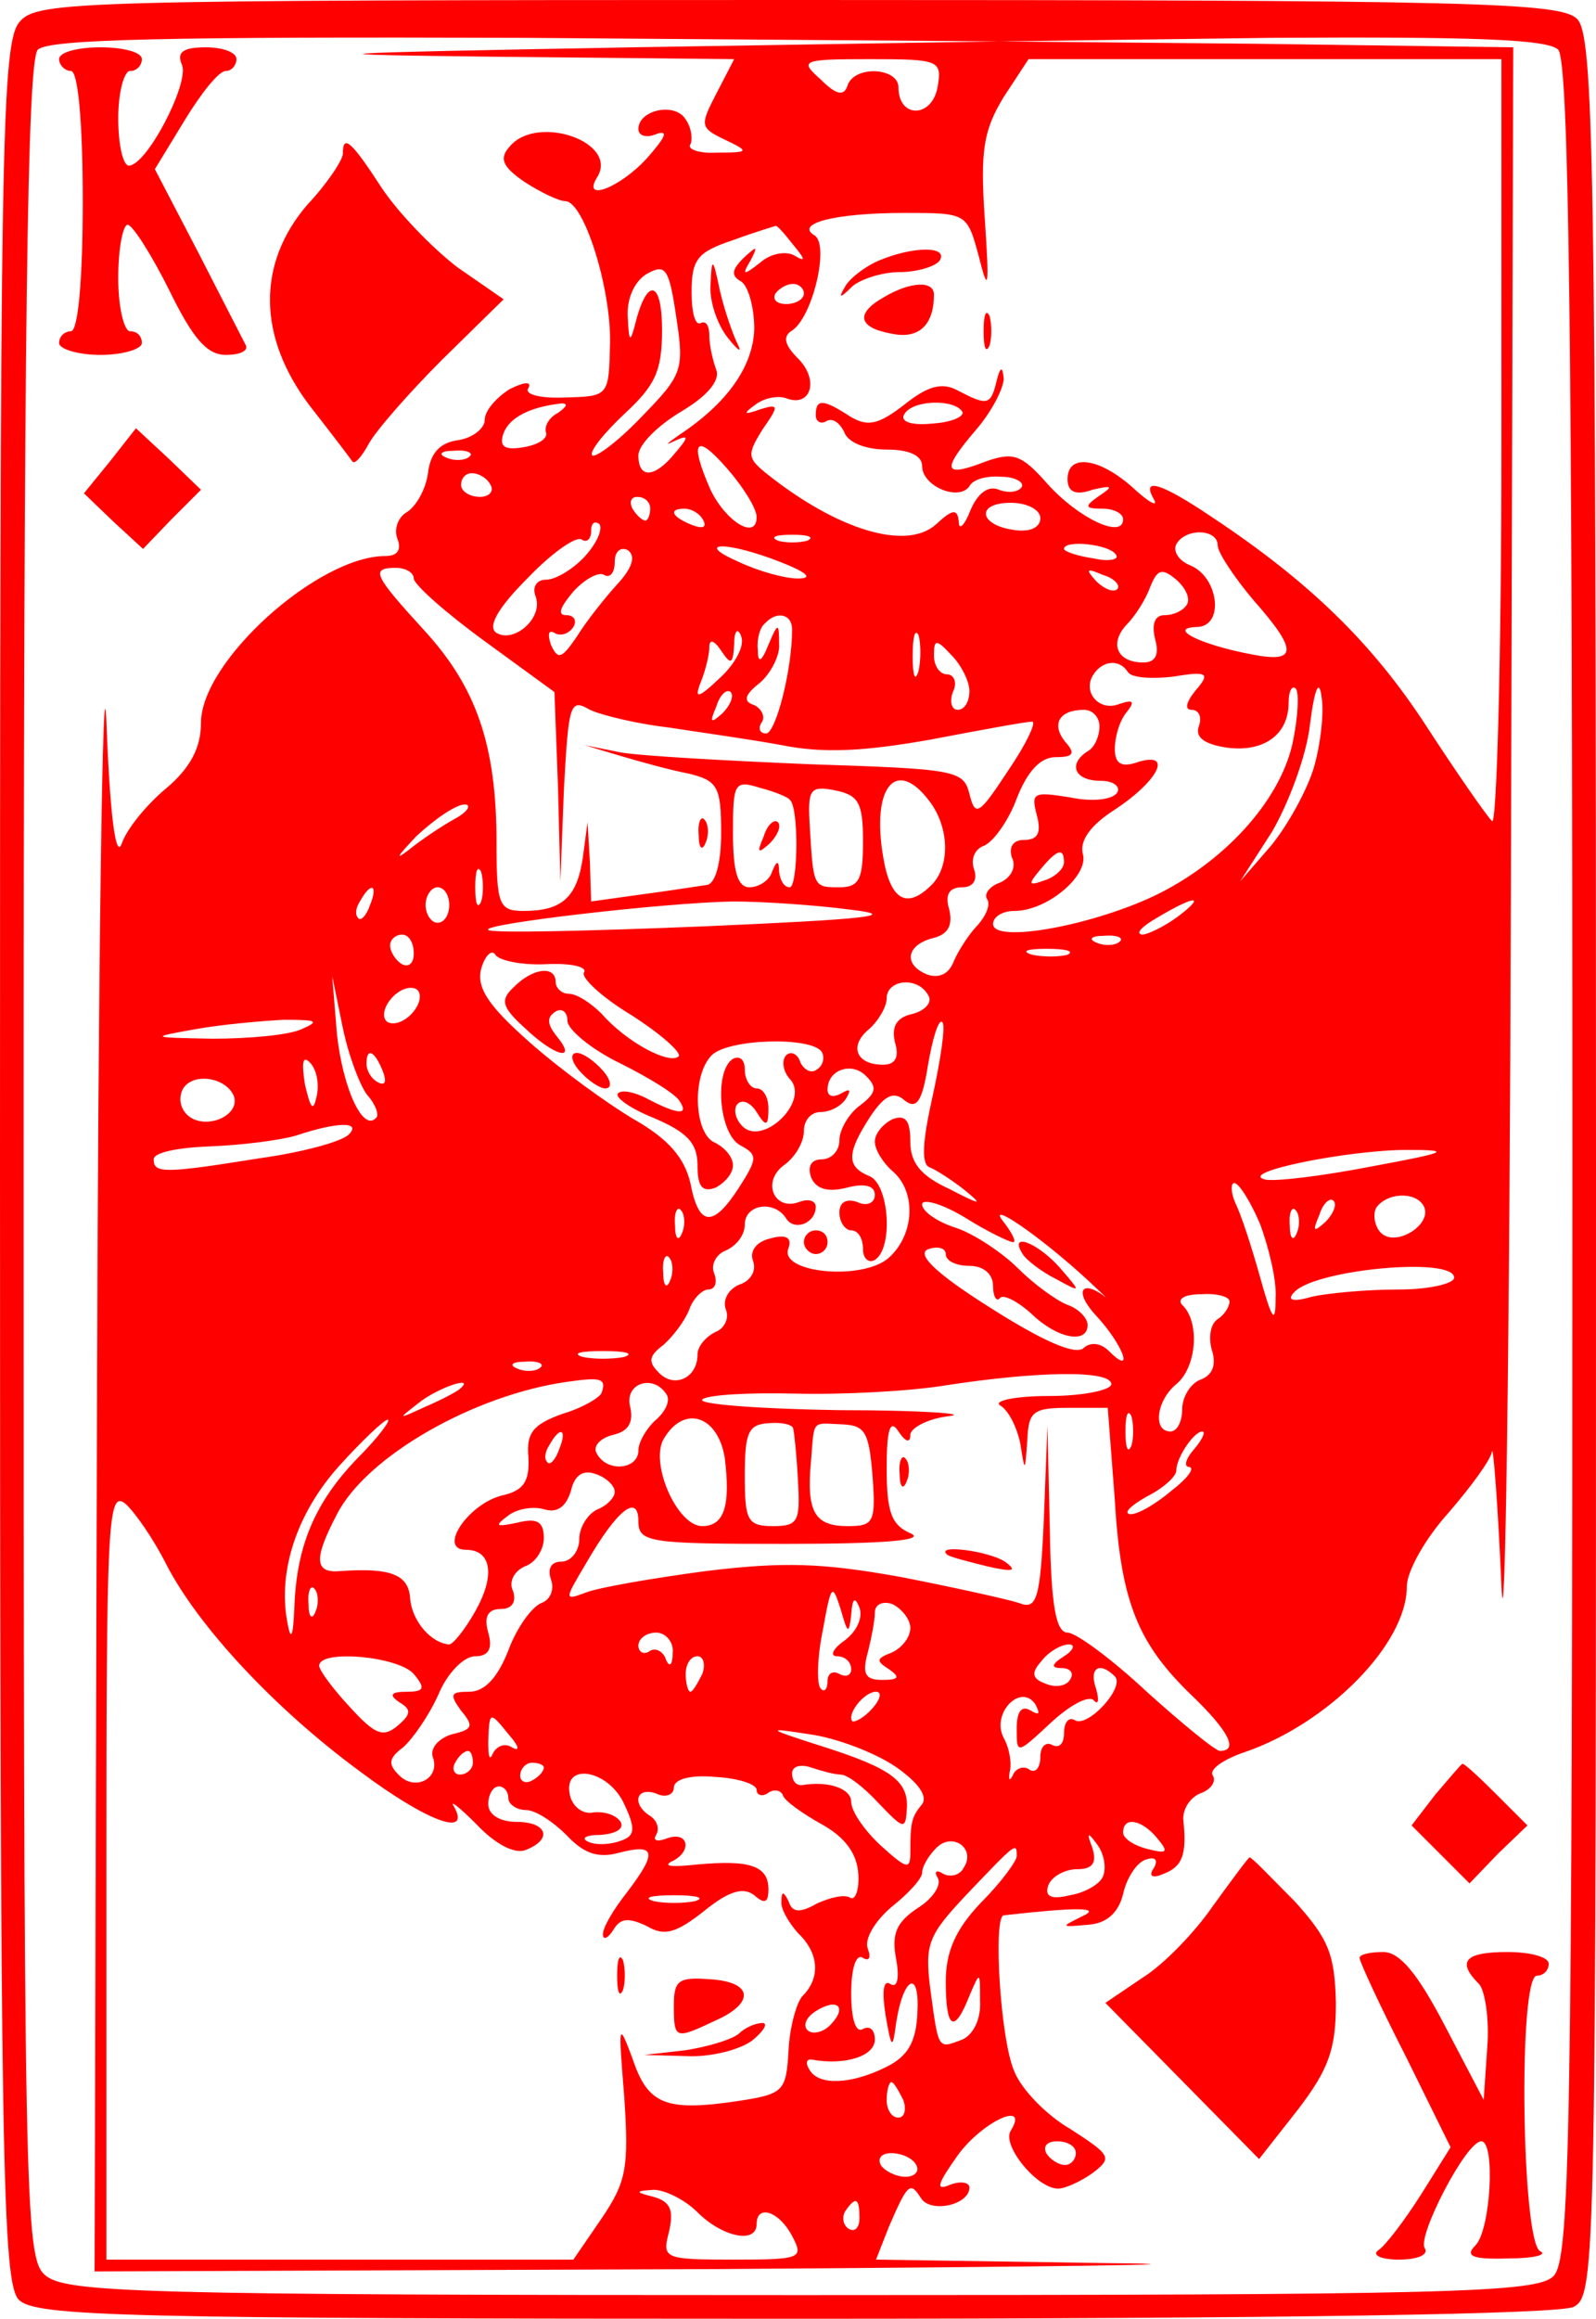 <?xml version="1.0" standalone="no"?>
<!DOCTYPE svg PUBLIC "-//W3C//DTD SVG 20010904//EN"
 "http://www.w3.org/TR/2001/REC-SVG-20010904/DTD/svg10.dtd">
<svg version="1.0" xmlns="http://www.w3.org/2000/svg"
 width="135pt" height="196pt" viewBox="0 0 135 196"
 preserveAspectRatio="xMidYMid meet">
<g transform="translate(0,196) scale(0.1,-0.1)"
fill="#FF0000" stroke="none">
<path d="M17 1942 c-16 -17 -17 -98 -17 -965 0 -846 2 -947 16 -961 14 -14 87
-16 655 -16 422 0 647 4 660 10 19 10 19 32 19 965 0 854 -2 955 -16 969 -14
14 -87 16 -658 16 -610 0 -644 -1 -659 -18z m518 -22 c-274 -5 -287 -6 -112
-8 l198 -2 -15 -29 c-14 -27 -14 -29 7 -39 21 -10 21 -11 -6 -11 -16 -1 -26 3
-23 7 2 4 1 14 -4 21 -9 15 -40 8 -40 -8 0 -6 7 -8 16 -4 10 3 6 -4 -9 -21
-23 -25 -55 -37 -42 -16 19 30 -51 54 -74 26 -9 -10 -6 -17 13 -30 14 -9 29
-16 34 -16 16 0 39 -74 38 -120 -1 -45 -1 -45 -38 -46 -22 -1 -35 3 -31 8 3 6
-4 5 -16 -1 -11 -7 -21 -18 -21 -26 0 -7 -10 -15 -22 -17 -16 -2 -24 -11 -26
-28 -2 -14 -10 -28 -18 -33 -7 -4 -11 -14 -8 -22 4 -10 0 -15 -10 -15 -57 0
-156 -89 -156 -141 0 -21 -9 -38 -29 -55 -17 -14 -34 -35 -38 -47 -5 -14 -10
23 -13 103 -3 69 -7 -198 -8 -592 l-2 -718 528 2 c290 2 438 4 330 5 l-197 3
11 28 c16 37 18 38 27 24 8 -13 41 -6 41 9 0 4 -7 6 -17 2 -12 -5 -10 1 7 25
21 29 61 47 45 21 -8 -12 22 -49 40 -49 6 0 19 6 29 13 17 13 16 15 -18 37
-21 12 -42 34 -48 49 -12 27 -18 131 -9 132 62 7 84 7 66 -1 -18 -9 -18 -9 5
-7 16 1 26 10 30 26 3 14 12 27 19 29 8 3 11 0 7 -7 -5 -7 -1 -9 8 -5 16 6 20
16 17 45 -1 9 5 19 14 23 9 3 14 10 11 15 -4 5 9 14 27 20 70 24 137 91 137
140 0 13 16 41 35 62 19 22 36 45 37 52 1 6 5 -44 8 -113 3 -69 7 196 8 587
l2 713 -217 3 -218 2 230 3 c169 1 234 -1 243 -10 9 -9 12 -231 12 -939 0
-830 -2 -929 -16 -943 -14 -14 -85 -16 -636 -16 -564 0 -623 2 -640 17 -17 15
-18 58 -18 943 0 707 3 929 12 938 9 9 112 11 413 10 l400 -3 -310 -5z m258
-34 c-5 -26 -33 -26 -33 0 0 17 -37 19 -43 2 -3 -10 -10 -8 -23 5 -18 16 -16
17 42 17 59 0 61 -1 57 -24z m477 -303 c0 -180 -4 -323 -8 -317 -5 5 -30 41
-56 81 -45 69 -98 121 -181 176 -43 29 -60 34 -49 15 4 -7 -4 -3 -18 10 -28
25 -55 29 -55 7 0 -11 7 -14 21 -9 17 4 18 3 6 -5 -13 -9 -13 -11 3 -11 9 0
17 -4 17 -9 0 -17 -38 1 -64 30 -22 25 -29 27 -52 19 -36 -14 -38 -8 -9 26 14
16 24 36 24 44 -1 11 -3 10 -6 -2 -5 -21 -8 -21 -33 -8 -13 7 -25 4 -45 -12
-22 -17 -31 -19 -46 -10 -23 15 -29 15 -29 1 0 -5 4 -8 9 -5 5 3 11 -1 15 -9
3 -9 18 -15 36 -15 19 0 30 -5 30 -14 0 -17 31 -30 40 -17 3 6 15 9 27 8 12 0
20 -5 17 -9 -3 -4 -11 -5 -19 -2 -9 4 -18 -3 -24 -17 -5 -13 -10 -18 -10 -10
-1 11 -5 11 -19 -2 -25 -23 -84 -5 -144 43 -16 13 -16 16 -3 37 14 20 14 22
-2 17 -14 -5 -15 -4 -4 4 8 6 20 8 27 5 20 -7 27 16 9 34 -11 11 -13 18 -6 23
18 10 33 73 20 81 -17 10 17 19 76 19 53 0 53 0 63 -37 8 -32 9 -27 5 32 -4
58 -1 75 16 103 l21 32 200 0 200 0 0 -327z m-599 170 c10 -12 11 -15 1 -9 -7
4 -20 2 -29 -6 -14 -11 -16 -11 -8 2 6 12 6 13 -6 2 -10 -10 -11 -15 -2 -20 6
-4 11 -22 11 -40 -1 -32 -23 -63 -64 -90 -10 -7 -12 -9 -4 -5 13 6 13 4 1 -10
-17 -21 -31 -22 -31 -2 0 9 16 25 36 37 22 13 33 26 30 35 -3 8 -6 21 -6 29 0
9 -3 13 -7 11 -5 -3 -8 9 -8 26 0 28 5 34 35 44 19 7 36 12 36 12 1 1 8 -7 15
-16z m-128 -145 c-20 -21 -39 -35 -42 -33 -3 3 10 19 27 35 26 24 32 36 32 71
0 43 -13 45 -23 4 -4 -15 -5 -14 -6 7 -1 16 6 31 17 37 15 8 18 4 24 -37 7
-45 5 -49 -29 -84z m137 104 c0 -5 -7 -9 -15 -9 -8 0 -12 4 -9 9 3 4 9 8 15 8
5 0 9 -4 9 -8z m-208 -101 c-8 -4 -12 -12 -10 -17 1 -5 -7 -10 -19 -12 -17 -3
-21 1 -17 12 5 13 22 22 49 25 6 0 4 -3 -3 -8z m342 1 c2 -4 -9 -9 -25 -10
-19 -2 -28 2 -24 8 7 12 42 13 49 2z m-174 -89 c0 -20 -26 -4 -39 23 -18 41
-13 49 14 18 14 -16 25 -34 25 -41z m-243 51 c-3 -3 -12 -4 -19 -1 -8 3 -5 6
6 6 11 1 17 -2 13 -5z m18 -24 c3 -5 -1 -10 -9 -10 -9 0 -16 5 -16 10 0 6 4
10 9 10 6 0 13 -4 16 -10z m135 -20 c0 -5 -2 -10 -4 -10 -3 0 -8 5 -11 10 -3
6 -1 10 4 10 6 0 11 -4 11 -10z m330 -8 c0 -8 -9 -12 -22 -10 -30 4 -33 23 -3
23 14 0 25 -6 25 -13z m-285 -2 c3 -6 -1 -7 -9 -4 -18 7 -21 14 -7 14 6 0 13
-4 16 -10z m-100 -30 c-10 -11 -25 -20 -33 -20 -8 0 -12 -6 -9 -14 7 -18 -18
-40 -33 -31 -8 5 1 21 26 46 20 21 41 36 46 33 4 -3 8 0 8 7 0 7 3 9 7 6 3 -4
-2 -16 -12 -27z m188 13 c-7 -2 -19 -2 -25 0 -7 3 -2 5 12 5 14 0 19 -2 13 -5z
m347 -4 c0 -6 14 -27 30 -46 38 -43 38 -54 -2 -46 -42 8 -71 22 -46 23 24 0
19 42 -5 52 -10 4 -15 12 -12 18 8 14 35 13 35 -1z m-508 -33 c-10 -11 -26
-31 -34 -44 -13 -19 -16 -20 -22 -7 -3 9 -2 13 3 10 5 -3 12 -1 16 5 3 5 1 10
-6 10 -8 0 -5 7 6 20 10 11 22 17 26 14 5 -3 9 2 9 11 0 9 5 13 11 10 7 -5 4
-15 -9 -29z m138 19 c23 -9 28 -14 15 -14 -11 0 -33 6 -50 14 -39 17 -11 18
35 0z m284 6 c3 -4 -6 -6 -19 -3 -14 2 -25 6 -25 8 0 8 39 4 44 -5z m-594 -20
c0 -5 27 -29 60 -53 l59 -43 3 -80 2 -80 3 78 c4 72 5 77 22 67 11 -5 41 -12
67 -15 26 -4 69 -10 96 -15 35 -7 70 -5 126 5 42 8 80 15 85 15 4 0 -5 -19
-20 -41 -25 -38 -28 -40 -33 -20 -5 20 -12 21 -135 25 -71 3 -143 7 -160 10
l-30 6 30 -9 c17 -5 42 -12 58 -15 24 -6 27 -11 27 -50 0 -26 -5 -43 -12 -44
-7 -1 -32 -5 -55 -8 l-43 -6 -1 33 -2 34 -4 -30 c-5 -34 -18 -45 -50 -45 -21
0 -23 5 -23 58 0 82 -17 131 -61 179 -43 47 -46 53 -24 53 8 0 15 -4 15 -9z
m595 -9 c-3 -3 -11 0 -18 7 -9 10 -8 11 6 5 10 -3 15 -9 12 -12z m59 -13 c-3
-5 -11 -9 -19 -9 -8 0 -11 -7 -8 -20 4 -14 0 -20 -10 -20 -22 0 -29 16 -14 32
7 7 16 21 20 32 6 15 10 16 22 6 8 -7 12 -16 9 -21z m-334 -21 c0 -35 -14 -88
-22 -88 -5 0 -7 4 -4 9 4 5 0 12 -6 15 -10 3 -8 9 5 19 9 8 17 23 16 33 0 18
-1 18 -9 -1 -6 -15 -9 -16 -9 -4 -1 9 2 19 6 22 10 11 23 8 23 -5z m-61 -41
c-19 -18 -22 -18 -16 -3 4 10 7 23 7 29 0 7 4 6 10 -3 8 -12 10 -12 11 5 0 12
3 15 6 7 3 -8 -5 -23 -18 -35z m168 6 c-3 -10 -5 -4 -5 12 0 17 2 24 5 18 2
-7 2 -21 0 -30z m43 -17 c0 -9 -4 -16 -10 -16 -5 0 -7 7 -4 15 4 8 1 15 -5 15
-6 0 -11 7 -11 16 0 14 2 14 15 0 8 -8 15 -22 15 -30z m134 16 c3 -5 20 -6 38
-4 30 5 32 3 19 -12 -8 -10 -9 -16 -3 -16 6 0 9 -6 6 -14 -3 -9 4 -15 24 -18
31 -4 52 11 52 38 0 10 3 15 6 12 3 -3 2 -23 -2 -43 -9 -48 -54 -100 -113
-130 -54 -27 -141 -43 -141 -26 0 6 8 11 18 11 28 0 63 30 58 48 -3 11 6 24
26 37 37 24 51 50 21 41 -14 -5 -20 -2 -20 11 0 10 4 24 10 31 7 9 6 11 -6 7
-17 -7 -32 10 -22 25 8 12 22 13 29 2z m157 -82 c-6 -19 -22 -48 -36 -65 l-26
-30 27 42 c14 24 29 64 32 90 4 32 8 40 10 23 2 -13 -1 -40 -7 -60z m-500 47
c-10 -9 -11 -8 -5 6 3 10 9 15 12 12 3 -3 0 -11 -7 -18z m319 -11 c0 -8 -4
-18 -10 -21 -17 -11 -11 -25 11 -25 11 0 17 -5 14 -10 -4 -6 -21 -8 -40 -4
-31 5 -33 4 -28 -15 4 -15 1 -21 -11 -21 -9 0 -13 -6 -10 -15 4 -8 -1 -17 -10
-21 -9 -3 -14 -10 -11 -14 3 -5 -1 -14 -8 -22 -7 -7 -16 -21 -20 -30 -4 -11
-12 -15 -22 -12 -21 8 -19 25 4 31 13 3 17 11 14 24 -4 13 0 19 11 19 9 0 13
6 10 15 -3 8 0 17 8 20 8 3 21 21 28 40 9 23 20 35 33 35 15 0 17 3 8 13 -12
15 -5 27 16 27 7 0 13 -6 13 -14z m-262 -62 c8 -6 7 -74 0 -74 -5 0 -8 6 -9
13 0 10 -2 10 -6 0 -2 -7 -11 -13 -19 -13 -10 0 -14 13 -14 46 0 42 1 45 23
38 12 -3 24 -8 25 -10z m62 -35 c0 -32 -3 -39 -20 -39 -22 0 -22 0 -25 51 -2
32 0 35 21 31 20 -4 24 -10 24 -43z m56 34 c17 -22 18 -55 2 -71 -21 -21 -35
-13 -41 24 -10 59 11 84 39 47z m-401 -15 c-11 -6 -29 -18 -40 -27 -12 -9 -8
-4 7 12 16 15 34 27 41 27 6 0 3 -6 -8 -12z m515 -37 c0 -5 -7 -12 -16 -15
-14 -5 -15 -4 -4 9 14 17 20 19 20 6z m-493 -33 c-3 -7 -5 -2 -5 12 0 14 2 19
5 13 2 -7 2 -19 0 -25z m-94 -3 c-3 -9 -8 -14 -10 -11 -3 3 -2 9 2 15 9 16 15
13 8 -4z m67 0 c0 -8 -4 -15 -10 -15 -5 0 -10 7 -10 15 0 8 5 15 10 15 6 0 10
-7 10 -15z m340 -4 c42 -5 13 -8 -124 -14 -98 -4 -181 -6 -183 -3 -6 5 149 23
207 24 25 0 70 -3 100 -7z m276 -6 c-11 -8 -25 -15 -30 -15 -6 1 0 7 14 15 32
19 40 18 16 0z m-646 -31 c0 -8 -4 -12 -10 -9 -5 3 -10 10 -10 16 0 5 5 9 10
9 6 0 10 -7 10 -16z m597 10 c-3 -3 -12 -4 -19 -1 -8 3 -5 6 6 6 11 1 17 -2
13 -5z m-485 -19 c20 1 35 -2 32 -7 -3 -4 15 -21 40 -36 25 -16 43 -32 40 -35
-8 -7 -44 12 -65 36 -9 9 -21 17 -28 17 -6 0 -11 5 -11 10 0 14 -19 12 -35 -4
-12 -11 -11 -17 9 -35 25 -24 45 -29 27 -7 -8 10 -9 16 -1 21 5 3 10 0 10 -8
0 -7 20 -24 45 -36 24 -12 47 -26 50 -32 8 -12 -2 -11 -27 2 -11 6 -22 8 -25
5 -4 -3 10 -13 30 -21 28 -12 37 -21 37 -40 0 -18 4 -23 15 -19 8 4 15 12 15
19 0 7 -7 15 -15 19 -18 7 -20 57 -3 74 14 14 84 16 93 3 3 -5 1 -12 -4 -15
-5 -4 -11 0 -14 6 -2 7 -8 10 -12 6 -4 -4 -3 -14 4 -21 15 -19 -24 -56 -41
-39 -6 6 -8 15 -4 19 4 4 11 1 16 -7 8 -13 10 -12 10 3 0 9 -4 17 -10 17 -5 0
-10 7 -10 16 0 8 -4 12 -10 9 -16 -10 -12 -63 6 -73 15 -8 15 -11 -1 -36 -22
-34 -34 -33 -41 4 -5 21 -18 37 -48 54 -22 13 -62 42 -88 65 -35 31 -45 46
-41 62 3 11 9 17 12 12 3 -5 23 -9 43 -8z m441 8 c-7 -2 -21 -2 -30 0 -10 3
-4 5 12 5 17 0 24 -2 18 -5z m-592 -119 c7 -8 10 -17 7 -19 -11 -12 -28 25
-33 71 l-4 49 9 -44 c5 -24 15 -50 21 -57z m38 70 c-6 -7 -15 -11 -21 -8 -5 3
-4 12 3 20 6 7 15 11 21 8 5 -3 4 -12 -3 -20z m436 15 c4 -6 -2 -13 -13 -16
-14 -3 -18 -11 -15 -24 4 -13 0 -19 -10 -19 -23 0 -29 16 -12 30 8 7 15 19 15
26 0 16 26 19 35 3z m-530 -29 c-11 -5 -45 -8 -75 -8 -53 1 -54 1 -15 8 22 4
56 7 75 8 28 0 31 -1 15 -8z m534 -56 c-9 -40 -10 -59 -2 -61 5 -2 19 -11 29
-19 16 -13 14 -13 -13 1 -24 11 -33 22 -33 40 0 18 -4 23 -15 19 -8 -4 -15
-12 -15 -19 0 -7 7 -18 15 -25 20 -17 19 -53 -3 -73 -22 -20 -94 -13 -85 8 3
9 -2 12 -16 8 -12 -3 -17 -11 -14 -19 3 -8 -2 -17 -12 -20 -9 -4 -14 -13 -11
-21 3 -7 -1 -16 -9 -19 -8 -4 -15 -12 -15 -19 0 -20 -20 -29 -33 -15 -9 9 -8
14 4 23 8 7 18 20 22 30 3 9 11 17 16 17 6 0 8 6 5 14 -3 7 2 16 10 19 9 4 16
13 16 22 0 17 25 21 35 5 7 -11 25 -4 25 10 0 5 -6 7 -14 4 -21 -8 -32 17 -13
31 10 7 17 20 17 29 0 9 6 16 14 16 8 0 18 5 22 12 4 7 3 8 -4 4 -7 -4 -12 -3
-12 3 0 17 21 24 33 11 9 -9 8 -14 -5 -24 -10 -7 -18 -21 -18 -30 0 -9 -7 -16
-15 -16 -9 0 -12 -6 -9 -15 4 -10 14 -13 30 -9 15 4 24 2 24 -6 0 -7 -7 -10
-15 -6 -9 3 -15 0 -15 -9 0 -8 5 -15 10 -15 6 0 10 -7 10 -16 0 -8 5 -12 10
-9 16 10 12 65 -5 71 -19 8 -19 19 1 50 12 18 20 22 29 14 10 -8 15 -2 20 30
4 23 9 39 12 36 3 -2 -1 -30 -8 -62z m-521 0 c-3 -14 -5 -12 -10 9 -3 19 -2
25 4 19 6 -6 8 -18 6 -28z m56 20 c3 -8 2 -12 -4 -9 -6 3 -10 10 -10 16 0 14
7 11 14 -7z m-126 -21 c5 -17 -26 -29 -40 -15 -6 6 -7 15 -3 22 9 14 37 9 43
-7z m97 -32 c-6 -6 -39 -15 -75 -20 -81 -13 -90 -13 -90 -1 0 6 21 10 48 11
26 1 58 5 72 9 36 12 56 12 45 1z m865 -27 c-41 -8 -82 -13 -90 -11 -24 6 71
25 120 25 39 0 35 -2 -30 -14z m-94 -49 c7 -19 14 -47 13 -62 0 -23 -3 -19
-13 17 -7 25 -16 53 -21 63 -4 9 -4 17 -1 17 4 0 14 -16 22 -35z m-209 -15 c3
0 -1 8 -8 17 -16 20 31 -12 71 -49 14 -13 21 -20 16 -15 -22 17 -28 5 -8 -16
22 -24 32 -51 10 -29 -7 7 -16 8 -22 2 -8 -5 -35 7 -79 35 -46 29 -62 45 -52
49 8 3 15 1 15 -4 0 -6 9 -10 20 -10 12 0 20 -7 20 -17 0 -9 3 -14 6 -10 3 3
15 -3 27 -14 22 -21 47 -25 47 -9 0 6 -8 14 -17 17 -10 4 -29 18 -42 31 -13
13 -37 29 -52 34 -16 5 -29 14 -29 20 0 5 16 1 36 -11 19 -12 38 -21 41 -21z
m264 17 c-10 -9 -11 -8 -5 6 3 10 9 15 12 12 3 -3 0 -11 -7 -18z m83 14 c9
-15 -23 -36 -36 -23 -5 5 -7 15 -4 21 9 13 33 14 40 2z m-627 -23 c-3 -8 -6
-5 -6 6 -1 11 2 17 5 13 3 -3 4 -12 1 -19z m520 0 c-3 -8 -6 -5 -6 6 -1 11 2
17 5 13 3 -3 4 -12 1 -19z m-530 -40 c-3 -8 -6 -5 -6 6 -1 11 2 17 5 13 3 -3
4 -12 1 -19z m663 2 c0 -5 -21 -10 -47 -10 -27 0 -59 -3 -73 -6 -17 -5 -22 -3
-15 4 18 19 135 30 135 12z m-190 -20 c0 -5 -5 -12 -10 -15 -6 -4 -8 -15 -5
-26 4 -12 1 -21 -9 -25 -9 -3 -16 -15 -16 -25 0 -10 -4 -19 -10 -19 -15 0 -12
26 5 40 17 14 20 51 6 66 -6 5 -1 10 15 10 13 1 24 -2 24 -6z m-512 -47 c-10
-2 -26 -2 -35 0 -10 3 -2 5 17 5 19 0 27 -2 18 -5z m-71 -9 c-3 -3 -12 -4 -19
-1 -8 3 -5 6 6 6 11 1 17 -2 13 -5z m52 -21 c-1 -4 -16 -13 -33 -18 -25 -9
-31 -16 -29 -37 1 -20 -4 -28 -22 -32 -29 -7 -55 -46 -31 -46 22 0 25 -22 8
-52 -9 -16 -19 -28 -22 -28 -15 1 -31 19 -33 38 -1 21 -16 27 -59 24 -22 -2
-23 10 -3 48 25 49 116 101 195 112 28 4 33 3 29 -9z m431 7 c0 -5 -24 -10
-52 -10 -29 0 -48 -4 -42 -8 7 -4 14 -18 17 -32 4 -25 4 -25 6 3 1 24 5 27 35
27 l33 0 6 -78 c5 -87 20 -122 66 -166 30 -29 39 -46 23 -46 -4 0 -32 23 -62
50 -30 28 -60 50 -67 50 -10 0 -14 24 -15 88 l-2 87 -3 -78 c-3 -69 -6 -78
-21 -72 -9 3 -54 13 -100 22 -67 12 -99 13 -165 5 -45 -6 -91 -14 -101 -18
-19 -7 -19 -7 0 25 26 45 44 59 44 35 0 -18 10 -19 125 -19 83 0 119 3 105 9
-16 7 -20 18 -20 55 0 33 3 42 10 31 6 -9 10 -10 10 -3 0 6 15 14 33 16 17 2
-24 5 -92 5 -68 1 -121 5 -117 9 4 4 39 6 79 5 40 -1 97 2 127 7 78 12 140 13
140 1z m-551 -4 c-2 -2 -15 -9 -29 -15 -24 -11 -24 -11 -6 3 16 13 49 24 35
12z m175 -5 c3 -5 -1 -14 -9 -21 -8 -7 -15 -19 -15 -26 0 -16 -26 -19 -35 -3
-4 6 2 13 13 16 14 3 18 11 15 24 -5 20 20 28 31 10z m393 -43 c-3 -7 -5 -2
-5 12 0 14 2 19 5 13 2 -7 2 -19 0 -25z m-654 -10 c-37 -38 -52 -75 -54 -126
-1 -26 -3 -30 -6 -13 -8 43 8 92 44 132 19 21 38 39 41 39 3 0 -8 -15 -25 -32z
m310 0 c5 -40 0 -58 -19 -58 -21 0 -44 52 -33 73 17 30 46 21 52 -15z m58 24
c1 -4 3 -24 4 -44 2 -34 0 -38 -21 -38 -22 0 -24 5 -24 43 0 36 3 43 20 44 11
1 21 -1 21 -5z m67 -39 c3 -40 1 -43 -21 -43 -28 0 -35 12 -31 55 3 36 0 32
27 31 19 -1 22 -7 25 -43z m-265 22 c-3 -9 -8 -14 -10 -11 -3 3 -2 9 2 15 9
16 15 13 8 -4z m537 0 c-7 -8 -9 -15 -4 -15 5 -1 -2 -10 -15 -20 -13 -11 -28
-20 -35 -20 -6 1 0 7 14 15 14 7 25 17 25 22 0 11 15 33 22 33 3 0 0 -7 -7
-15z m-490 -36 c0 -5 -7 -12 -15 -15 -8 -4 -15 -15 -15 -25 0 -10 -7 -19 -15
-19 -9 0 -12 -6 -9 -15 3 -8 0 -17 -8 -20 -8 -3 -21 -21 -28 -40 -9 -23 -20
-35 -33 -35 -16 0 -17 -2 -7 -16 11 -13 10 -16 -8 -20 -12 -4 -18 -12 -16 -19
7 -18 -15 -30 -29 -15 -9 9 -8 14 4 23 8 7 22 27 30 45 7 17 21 32 31 32 11 0
15 6 11 20 -4 14 0 20 11 20 9 0 13 6 10 15 -4 8 1 17 10 21 9 3 16 14 16 24
0 14 -6 17 -22 13 -19 -4 -20 -3 -8 6 8 6 22 8 31 5 11 -3 18 3 22 16 3 13 10
18 21 14 9 -3 16 -10 16 -15z m-379 -62 c27 -52 91 -121 163 -174 56 -42 95
-57 80 -30 -4 6 4 0 19 -15 16 -17 32 -25 41 -22 24 9 19 24 -7 24 -14 0 -24
6 -24 15 0 8 4 15 9 15 4 0 8 -4 8 -10 0 -5 7 -10 15 -10 8 0 23 -10 34 -21
15 -16 27 -20 45 -15 31 8 32 0 6 -34 -11 -14 -20 -29 -20 -35 0 -5 4 -4 9 4
6 10 13 10 28 3 15 -9 25 -6 49 13 21 17 33 20 42 13 9 -8 12 -6 12 5 0 20
-16 25 -60 21 -19 -2 -29 -2 -23 2 19 8 16 27 -3 20 -8 -3 -12 -2 -9 3 3 5 1
12 -5 16 -16 10 -12 25 5 19 8 -4 15 -1 15 5 0 7 14 11 35 9 19 -1 35 -6 35
-11 0 -4 4 -6 9 -3 5 4 11 3 13 -1 1 -5 17 -16 33 -25 20 -11 30 -25 31 -42 1
-14 -3 -23 -7 -20 -5 3 -17 0 -28 -5 -14 -8 -21 -8 -24 2 -4 8 -6 9 -6 0 -1
-6 6 -18 14 -27 18 -17 19 -38 4 -53 -5 -5 -11 -26 -12 -46 -2 -35 -4 -37 -43
-43 -61 -9 -76 -3 -89 36 -12 32 -12 30 -7 -32 4 -60 2 -72 -19 -103 l-24 -35
-197 0 -198 0 0 326 c0 296 1 325 16 313 8 -7 24 -30 35 -52z m126 -39 c-3 -8
-6 -5 -6 6 -1 11 2 17 5 13 3 -3 4 -12 1 -19z m453 -3 c1 14 3 16 7 6 3 -8 -2
-20 -13 -28 -10 -7 -12 -13 -6 -13 7 0 12 -5 12 -11 0 -5 -4 -7 -10 -4 -5 3
-10 1 -10 -6 0 -7 -3 -10 -6 -6 -3 3 -3 25 2 49 7 39 8 40 15 18 6 -21 7 -22
9 -5z m50 -11 c0 -8 -7 -17 -16 -21 -13 -5 -13 -7 -2 -14 10 -7 8 -9 -6 -9
-14 0 -17 5 -12 23 3 12 6 27 6 34 0 7 7 10 15 7 8 -4 15 -13 15 -20z m-201
-21 c0 -11 -3 -13 -6 -5 -2 6 -9 10 -14 6 -5 -3 -9 0 -9 5 0 6 7 11 15 11 8 0
15 -8 14 -17z m331 -3 c-11 -7 -11 -10 -2 -10 7 0 11 -4 7 -10 -3 -5 -12 -7
-21 -3 -11 4 -12 9 -3 19 6 8 17 14 23 14 6 0 4 -5 -4 -10z m-550 -15 c10 -12
9 -15 -6 -15 -14 0 -15 -3 -6 -9 10 -6 10 -10 -2 -20 -12 -10 -19 -7 -40 16
-14 15 -26 31 -26 35 0 14 67 8 80 -7z m244 0 c-4 -8 -8 -15 -10 -15 -2 0 -4
7 -4 15 0 8 4 15 10 15 5 0 7 -7 4 -15z m349 -2 c9 -9 -23 -44 -34 -37 -5 3
-9 -2 -9 -11 0 -9 -4 -13 -10 -10 -5 3 -10 -1 -10 -10 0 -9 -4 -14 -9 -11 -5
4 -12 1 -14 -4 -3 -6 -4 -5 -3 2 2 7 0 20 -5 29 -11 21 15 47 27 28 4 -8 3 -9
-4 -5 -8 5 -12 -1 -12 -15 0 -22 0 -22 28 4 16 15 32 24 37 20 4 -5 5 0 2 10
-6 17 3 23 16 10z m-205 -27 c-7 -8 -15 -12 -17 -11 -5 6 10 25 20 25 5 0 4
-6 -3 -14z m-307 -23 c8 -9 9 -14 2 -10 -6 4 -13 1 -16 -5 -3 -7 -4 -3 -4 10
1 26 1 26 18 5z m326 -26 c19 -13 28 -25 23 -32 -9 -11 -10 -15 -10 -42 0 -14
-4 -12 -25 7 -14 13 -25 29 -25 37 0 11 -19 18 -42 14 -5 0 -8 4 -8 10 0 6 7
8 16 5 9 -3 20 -6 25 -6 6 0 20 -11 32 -24 21 -22 23 -23 24 -6 2 24 -12 35
-72 54 -47 15 -48 16 -10 10 22 -3 54 -15 72 -27z m-357 3 c0 -5 -5 -10 -11
-10 -5 0 -7 5 -4 10 3 6 8 10 11 10 2 0 4 -4 4 -10z m60 -4 c0 -3 -4 -8 -10
-11 -5 -3 -10 -1 -10 4 0 6 5 11 10 11 6 0 10 -2 10 -4z m68 -31 c10 -21 9
-27 -3 -31 -8 -3 -20 -4 -27 -1 -7 3 -3 6 10 6 13 1 20 5 17 11 -4 6 -14 9
-23 8 -9 -2 -18 5 -20 15 -6 28 33 21 46 -8z m451 -29 c10 -12 8 -13 -8 -9
-12 3 -21 9 -21 14 0 14 16 11 29 -5z m-164 -25 c-3 -6 -11 -8 -17 -5 -6 4 -8
2 -5 -3 4 -6 -4 -18 -17 -26 -18 -12 -22 -22 -18 -43 3 -16 1 -25 -5 -21 -6 4
-7 -7 -4 -26 5 -29 6 -30 9 -7 6 39 20 46 18 9 -1 -25 -8 -37 -26 -46 -30 -15
-57 -16 -65 -3 -4 6 -3 10 2 9 28 -5 53 3 53 17 0 8 -4 12 -10 9 -6 -4 -10 8
-10 30 0 21 4 34 10 30 5 -3 7 0 4 8 -3 8 6 23 20 35 14 11 26 24 26 29 0 5 5
14 12 21 14 14 34 -1 23 -17z m118 -7 c-2 -6 -15 -14 -28 -16 -16 -4 -22 -1
-18 9 3 7 14 13 24 13 13 0 17 5 13 18 -5 13 -4 14 4 3 6 -8 8 -20 5 -27z
m-73 17 c0 -4 -13 -22 -30 -39 -22 -23 -30 -42 -30 -67 0 -40 7 -45 20 -12 9
21 9 21 9 -4 1 -16 -6 -29 -15 -33 -21 -8 -20 -9 -27 42 -5 39 -2 46 31 81 42
44 42 44 42 32z m-272 -38 c-10 -2 -26 -2 -35 0 -10 3 -2 5 17 5 19 0 27 -2
18 -5z m114 -105 c-6 -6 -15 -8 -19 -4 -4 4 -1 11 7 16 19 12 27 3 12 -12z
m62 -63 c3 -8 1 -15 -4 -15 -6 0 -10 7 -10 15 0 8 2 15 4 15 2 0 6 -7 10 -15z
m146 -45 c0 -5 -4 -10 -9 -10 -6 0 -13 5 -16 10 -3 6 1 10 9 10 9 0 16 -4 16
-10z m-135 -10 c3 -5 -1 -10 -9 -10 -8 0 -18 5 -21 10 -3 6 1 10 9 10 8 0 18
-4 21 -10z m-185 -40 c21 -21 50 -27 50 -10 0 17 19 11 30 -10 10 -19 8 -20
-50 -20 -59 0 -60 1 -54 24 4 18 1 25 -13 29 -16 4 -16 5 0 6 9 0 26 -8 37
-19z m137 -5 c0 -8 -4 -12 -9 -9 -5 3 -6 10 -3 15 9 13 12 11 12 -6z"/>
<path d="M50 1910 c0 -5 5 -10 10 -10 6 0 10 -43 10 -110 0 -67 -4 -110 -10
-110 -5 0 -10 -4 -10 -10 0 -5 16 -10 35 -10 19 0 35 5 35 10 0 6 -4 10 -10
10 -5 0 -10 20 -10 45 0 25 4 45 8 45 4 0 20 -25 35 -55 20 -41 32 -55 48 -55
11 0 19 3 17 8 -2 4 -20 39 -40 78 l-37 71 25 41 c14 23 29 42 35 42 5 0 9 5
9 10 0 6 -12 10 -26 10 -19 0 -25 -4 -20 -15 6 -16 -30 -85 -45 -85 -5 0 -9
18 -9 40 0 22 5 40 10 40 6 0 10 5 10 10 0 6 -16 10 -35 10 -19 0 -35 -4 -35
-10z"/>
<path d="M290 1830 c0 -5 -13 -25 -30 -43 -43 -50 -42 -112 2 -170 18 -23 34
-44 36 -47 2 -3 8 4 14 15 6 11 34 43 62 71 l52 51 -39 27 c-21 16 -50 46 -64
67 -26 40 -33 46 -33 29z"/>
<path d="M93 1570 l-22 -27 25 -24 25 -23 24 25 25 25 -27 26 -28 26 -22 -28z"/>
<path d="M1214 443 l-20 -26 24 -24 25 -25 24 25 25 24 -27 27 c-14 14 -27 26
-28 25 -1 0 -11 -12 -23 -26z"/>
<path d="M1026 349 c-15 -22 -42 -50 -60 -61 l-31 -21 65 -66 65 -66 33 42
c26 34 32 51 32 90 -1 41 -6 54 -35 86 -20 20 -36 37 -38 37 -1 0 -15 -19 -31
-41z"/>
<path d="M1150 305 c0 -3 17 -40 39 -83 l38 -77 -25 -40 c-14 -22 -30 -43 -36
-47 -6 -4 2 -8 17 -8 16 0 26 4 22 10 -6 10 35 90 48 90 12 0 8 -75 -5 -88 -9
-9 -3 -12 28 -11 21 0 33 3 27 6 -16 6 -19 233 -3 233 6 0 10 5 10 10 0 6 -16
10 -35 10 -36 0 -43 -8 -24 -27 5 -5 9 -30 7 -54 l-3 -44 -33 63 c-23 44 -38
62 -52 62 -11 0 -20 -2 -20 -5z"/>
<path d="M744 1740 c-12 -5 -25 -15 -29 -22 -6 -10 -5 -11 6 0 7 6 25 12 40
12 15 0 31 5 34 10 7 12 -22 12 -51 0z"/>
<path d="M748 1709 c-25 -14 -22 -26 6 -31 23 -5 36 7 36 33 0 12 -20 11 -42
-2z"/>
<path d="M832 1680 c0 -14 2 -19 5 -12 2 6 2 18 0 25 -3 6 -5 1 -5 -13z"/>
<path d="M601 1719 c-1 -14 6 -34 15 -45 8 -10 12 -13 8 -5 -4 8 -11 28 -15
45 -6 29 -7 29 -8 5z"/>
<path d="M591 1254 c0 -11 3 -14 6 -6 3 7 2 16 -1 19 -3 4 -6 -2 -5 -13z"/>
<path d="M646 1253 c-6 -14 -5 -15 5 -6 7 7 10 15 7 18 -3 3 -9 -2 -12 -12z"/>
<path d="M490 1055 c7 -8 17 -15 22 -15 6 0 5 7 -2 15 -7 8 -17 15 -22 15 -6
0 -5 -7 2 -15z"/>
<path d="M680 910 c0 -5 5 -10 10 -10 6 0 10 5 10 10 0 6 -4 10 -10 10 -5 0
-10 -4 -10 -10z"/>
<path d="M865 900 c3 -5 16 -15 28 -21 22 -12 22 -12 3 10 -19 21 -43 30 -31
11z"/>
<path d="M761 714 c0 -11 3 -14 6 -6 3 7 2 16 -1 19 -3 4 -6 -2 -5 -13z"/>
<path d="M801 646 c2 -2 18 -6 34 -10 22 -5 26 -4 15 4 -14 9 -59 15 -49 6z"/>
<path d="M522 290 c0 -14 2 -19 5 -12 2 6 2 18 0 25 -3 6 -5 1 -5 -13z"/>
<path d="M570 265 c0 -29 1 -29 35 -13 34 15 32 33 -5 35 -26 2 -30 -1 -30
-22z"/>
<path d="M625 241 c-6 -5 -26 -11 -45 -14 l-35 -4 36 -1 c19 -1 44 5 55 13 10
8 14 15 9 15 -6 0 -15 -4 -20 -9z"/>
</g>
</svg>
